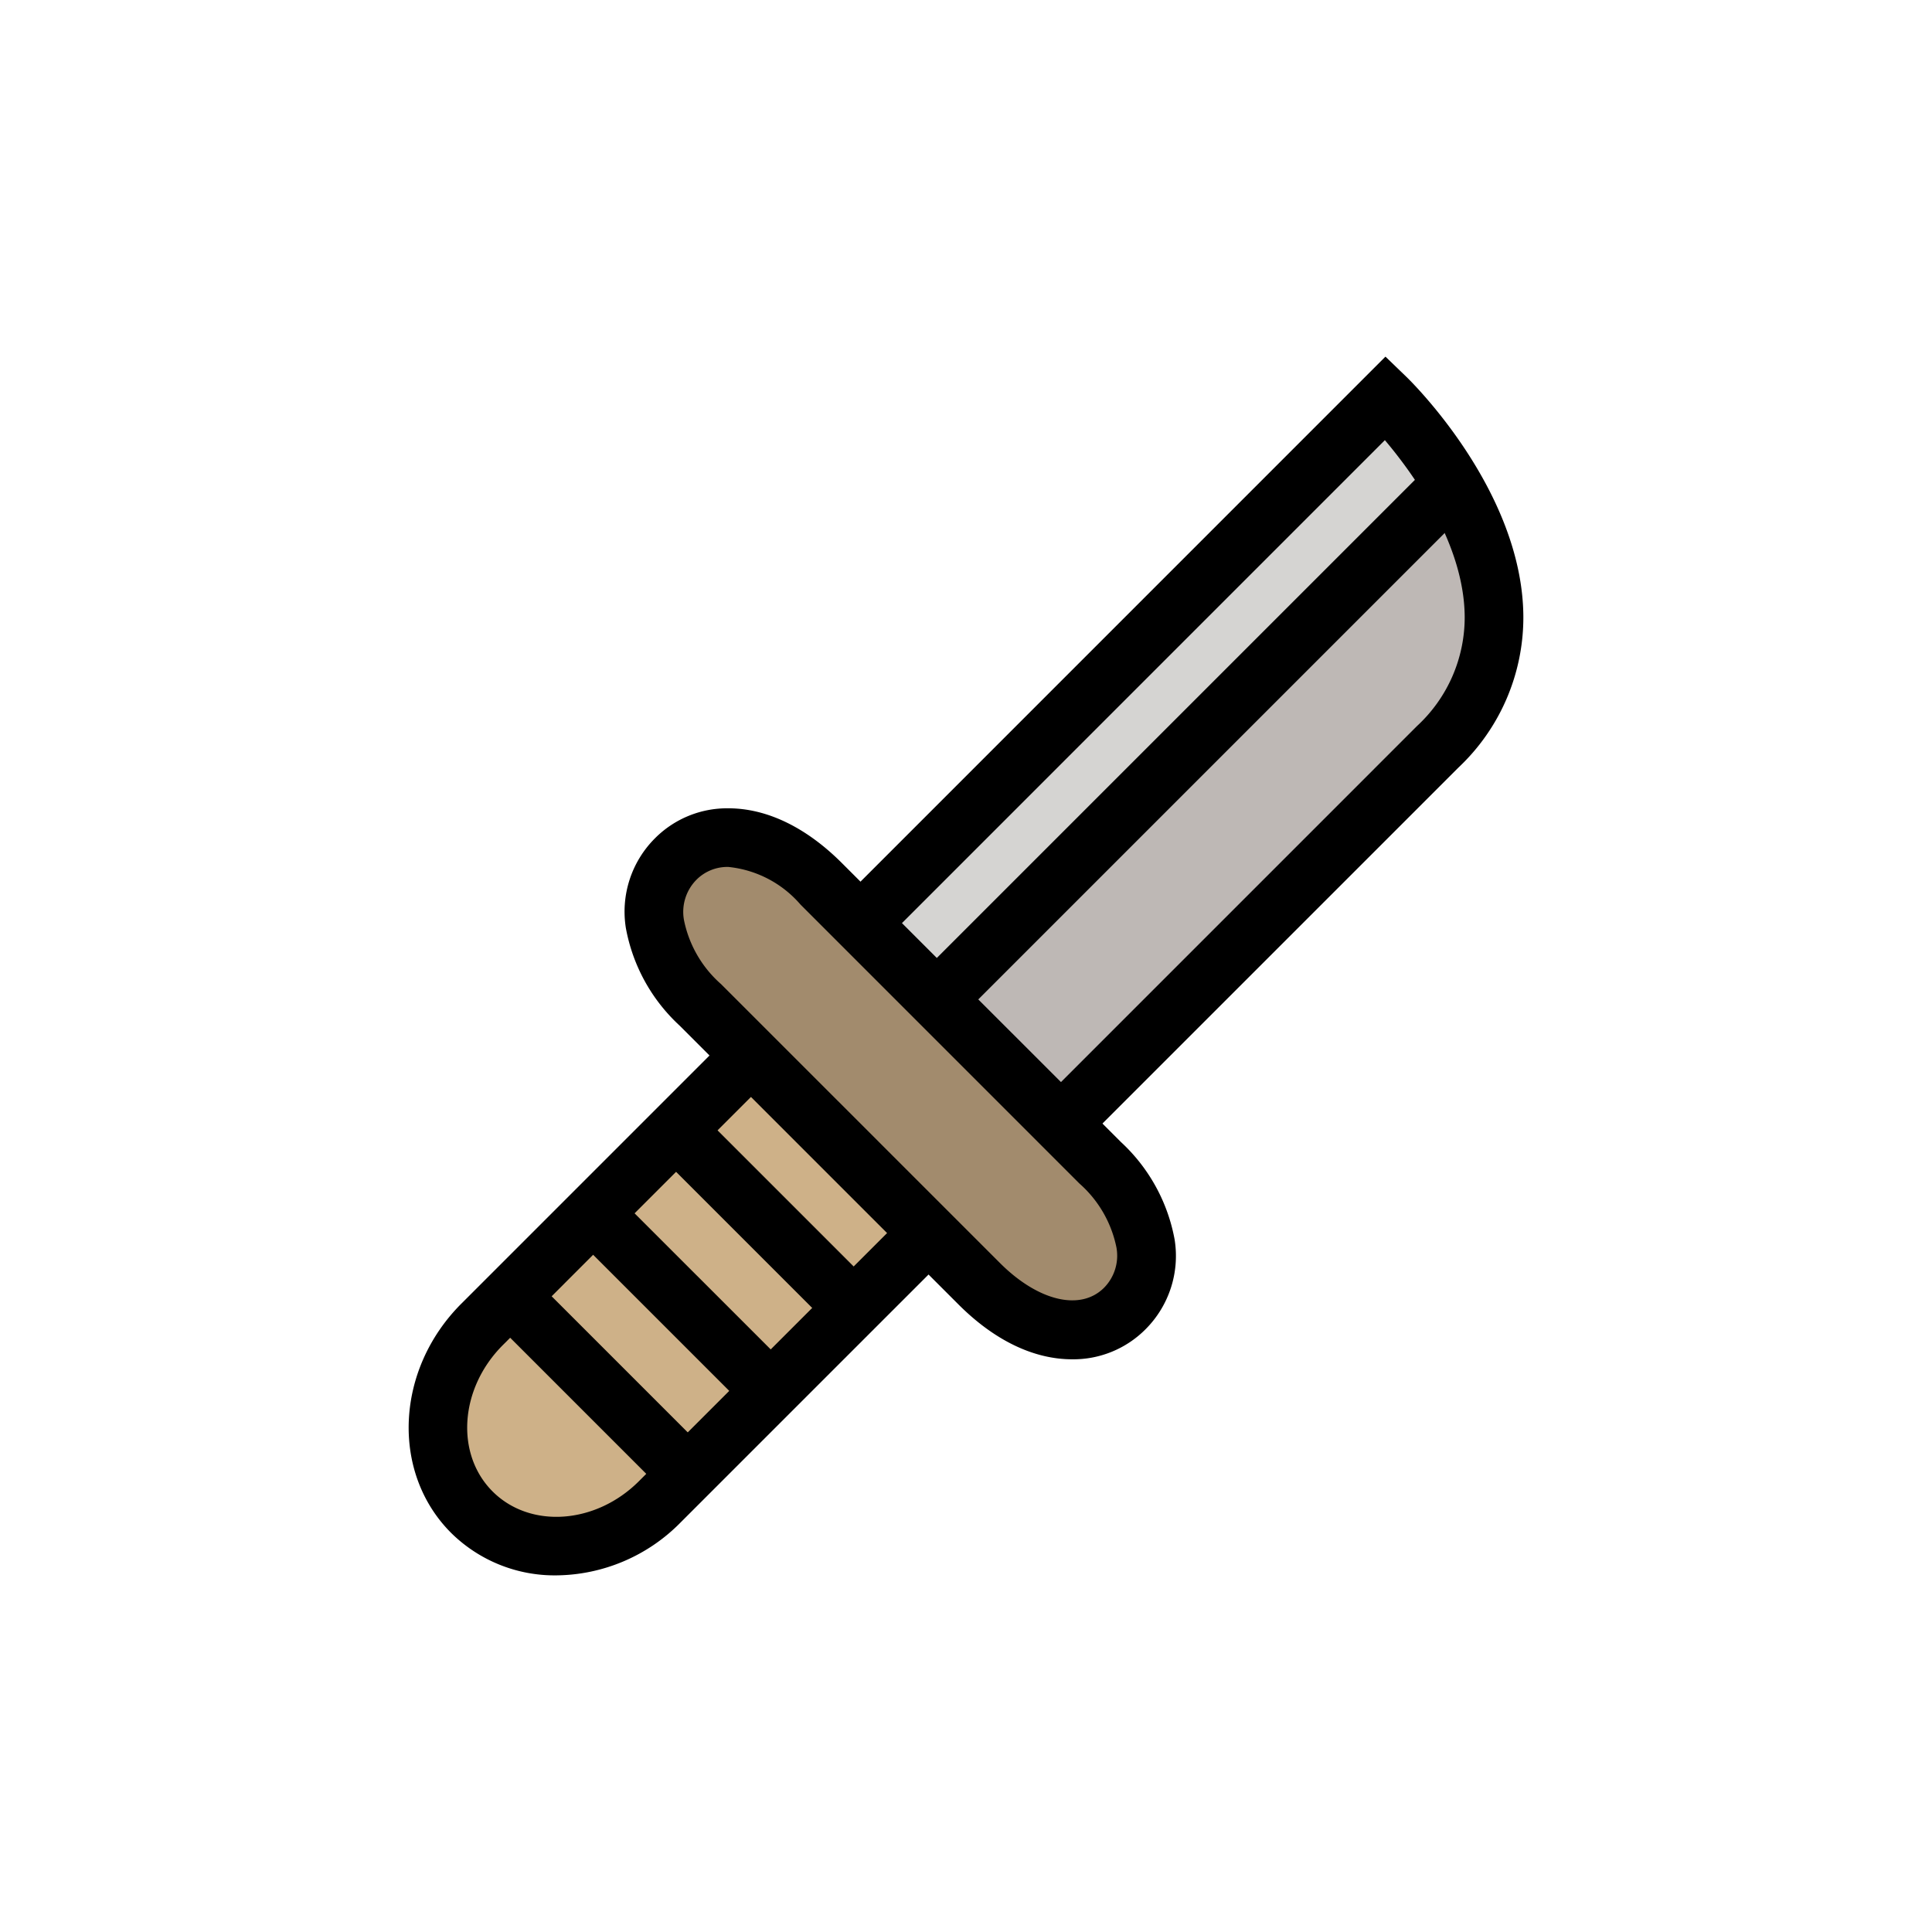 <svg id="Layer_3" data-name="Layer 3" xmlns="http://www.w3.org/2000/svg" viewBox="0 0 128 128"><title>Artboard 99</title><path d="M61.518,81.693,43.7,99.508c-3.623,3.623-9.193,3.927-12.442.678h0c-3.248-3.248-2.945-8.819.678-12.442L49.754,69.929Z" style="fill:#ceb188"/><path d="M36.86,104.372a9.758,9.758,0,0,1-6.972-2.813c-4-4-3.7-10.815.678-15.189L48.381,68.556,51.128,71.3,33.313,89.117c-2.86,2.86-3.164,7.209-.678,9.695s6.834,2.181,9.694-.678L60.145,80.32l2.747,2.747L45.077,100.881A11.686,11.686,0,0,1,36.86,104.372Z"/><path d="M70.292,74.438,95.249,49.479c10.077-10.075-3.435-23.127-3.435-23.127l-34.8,34.8Z" style="fill:#beb8b5"/><polygon points="61.518 64.819 95.254 30.563 91.814 26.352 57.01 61.157 61.518 64.819" style="fill:#d5d4d2"/><path d="M71.666,75.811l-2.747-2.748L93.876,48.105a9.8,9.8,0,0,0,3.164-7.249c-.036-4.81-3.383-9.443-5.288-11.694L58.384,62.531l-2.747-2.747L91.79,23.628l1.374,1.326c.314.3,7.69,7.523,7.762,15.855a13.671,13.671,0,0,1-4.3,10.044Z"/><line x1="95.254" y1="31.083" x2="61.096" y2="65.242" style="fill:#e4201e"/><rect x="55.317" y="46.867" width="48.307" height="3.885" transform="translate(-11.237 70.49) rotate(-45)"/><line x1="44.793" y1="74.89" x2="56.557" y2="86.654" style="fill:#e4201e"/><rect x="48.733" y="72.454" width="3.885" height="16.637" transform="translate(-42.272 59.491) rotate(-45)"/><line x1="39.296" y1="80.387" x2="51.062" y2="92.151" style="fill:#e4201e"/><rect x="43.236" y="77.949" width="3.885" height="16.639" transform="translate(-47.771 57.223) rotate(-45.006)"/><line x1="33.801" y1="85.882" x2="45.565" y2="97.645" style="fill:#e4201e"/><rect x="37.74" y="83.445" width="3.885" height="16.637" transform="translate(-53.264 54.937) rotate(-45)"/><path d="M74.527,86.687c-2.214,2.213-6.029,1.986-9.652-1.637L46.4,66.572c-3.623-3.623-3.851-7.439-1.637-9.652h0c2.211-2.212,6.029-1.986,9.652,1.638L72.89,77.036c3.623,3.624,3.85,7.439,1.637,9.651Z" style="fill:#a28b6d"/><path d="M71.032,90.057c-2.55,0-5.153-1.256-7.53-3.633L45.023,67.946a11.641,11.641,0,0,1-3.558-6.462,6.865,6.865,0,0,1,1.921-5.937,6.737,6.737,0,0,1,4.867-1.995c2.551,0,5.156,1.257,7.531,3.634L74.264,75.662a11.648,11.648,0,0,1,3.558,6.463A6.865,6.865,0,0,1,75.9,88.062,6.743,6.743,0,0,1,71.032,90.057ZM48.254,57.437a2.89,2.89,0,0,0-2.12.857,3.027,3.027,0,0,0-.82,2.656A7.667,7.667,0,0,0,47.771,65.2L66.249,83.677c2.523,2.523,5.334,3.205,6.9,1.637a3.027,3.027,0,0,0,.82-2.656,7.669,7.669,0,0,0-2.456-4.248L53.038,59.933A7.269,7.269,0,0,0,48.254,57.437Z"/></svg>